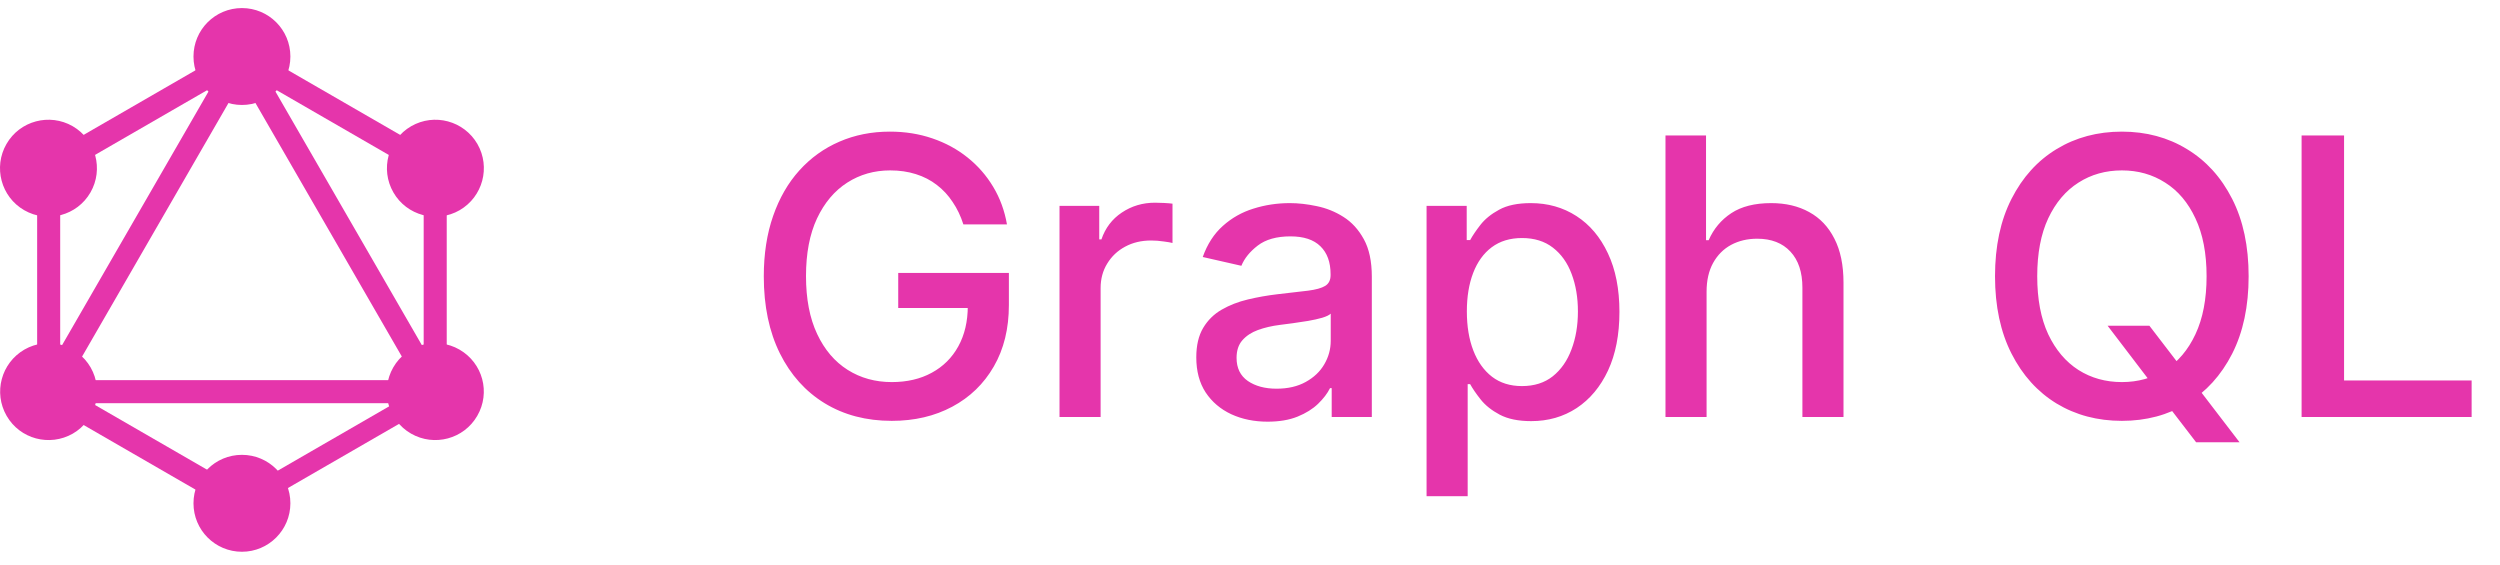 <svg width="155" height="35" viewBox="0 0 155 35" fill="none" xmlns="http://www.w3.org/2000/svg">
<path d="M1.494 25.477L2.731 26.191L16.517 2.314L15.279 1.6L1.494 25.477Z" fill="#E535AB"/>
<path d="M28.781 23.569H1.21V24.998H28.781V23.569Z" fill="#E535AB"/>
<path d="M1.756 24.372L15.546 32.334L16.261 31.097L2.47 23.134L1.756 24.372Z" fill="#E535AB"/>
<path d="M13.736 3.62L27.526 11.582L28.241 10.345L14.45 2.383L13.736 3.62Z" fill="#E535AB"/>
<path d="M1.76 10.34L2.474 11.577L16.265 3.615L15.55 2.377L1.76 10.34Z" fill="#E535AB"/>
<path d="M13.487 2.315L27.272 26.191L28.51 25.477L14.724 1.6L13.487 2.315Z" fill="#E535AB"/>
<path d="M3.732 9.392H2.303V25.317H3.732V9.392Z" fill="#E535AB"/>
<path d="M27.697 9.392H26.268V25.317H27.697V9.392Z" fill="#E535AB"/>
<path d="M14.679 30.648L15.303 31.729L27.297 24.804L26.673 23.723L14.679 30.648Z" fill="#E535AB"/>
<path d="M29.59 25.781C28.764 27.219 26.922 27.709 25.484 26.883C24.047 26.057 23.556 24.215 24.383 22.777C25.209 21.34 27.051 20.849 28.488 21.675C29.935 22.51 30.425 24.344 29.59 25.781Z" fill="#E535AB"/>
<path d="M5.609 11.931C4.783 13.369 2.94 13.859 1.503 13.033C0.065 12.207 -0.425 10.364 0.401 8.927C1.227 7.489 3.07 6.999 4.507 7.825C5.945 8.66 6.435 10.494 5.609 11.931Z" fill="#E535AB"/>
<path d="M0.41 25.781C-0.417 24.344 0.074 22.51 1.511 21.675C2.949 20.849 4.782 21.34 5.617 22.777C6.444 24.215 5.953 26.048 4.516 26.883C3.07 27.709 1.236 27.219 0.41 25.781Z" fill="#E535AB"/>
<path d="M24.391 11.931C23.565 10.494 24.055 8.66 25.493 7.825C26.93 6.999 28.764 7.489 29.599 8.927C30.425 10.364 29.935 12.198 28.497 13.033C27.06 13.859 25.218 13.369 24.391 11.931Z" fill="#E535AB"/>
<path d="M15 34.209C13.339 34.209 11.996 32.866 11.996 31.204C11.996 29.543 13.339 28.2 15 28.2C16.661 28.2 18.004 29.543 18.004 31.204C18.004 32.857 16.661 34.209 15 34.209Z" fill="#E535AB"/>
<path d="M15 6.508C13.339 6.508 11.996 5.165 11.996 3.504C11.996 1.843 13.339 0.5 15 0.5C16.661 0.5 18.004 1.843 18.004 3.504C18.004 5.165 16.661 6.508 15 6.508Z" fill="#E535AB"/>
<path d="M59.73 13.914C59.565 13.397 59.344 12.934 59.065 12.525C58.793 12.11 58.466 11.758 58.085 11.468C57.705 11.172 57.27 10.948 56.781 10.795C56.298 10.641 55.767 10.565 55.188 10.565C54.205 10.565 53.318 10.817 52.528 11.323C51.739 11.829 51.114 12.57 50.653 13.547C50.199 14.519 49.972 15.709 49.972 17.119C49.972 18.533 50.202 19.729 50.662 20.706C51.122 21.684 51.753 22.425 52.554 22.931C53.355 23.437 54.267 23.689 55.29 23.689C56.239 23.689 57.065 23.496 57.77 23.11C58.48 22.724 59.028 22.178 59.415 21.474C59.807 20.763 60.003 19.928 60.003 18.968L60.685 19.096H55.69V16.922H62.551V18.908C62.551 20.374 62.239 21.647 61.614 22.726C60.994 23.8 60.136 24.63 59.04 25.215C57.949 25.8 56.699 26.093 55.29 26.093C53.71 26.093 52.324 25.729 51.131 25.002C49.943 24.275 49.017 23.244 48.352 21.908C47.688 20.567 47.355 18.976 47.355 17.136C47.355 15.743 47.548 14.493 47.935 13.386C48.321 12.277 48.864 11.337 49.562 10.565C50.267 9.786 51.094 9.192 52.043 8.783C52.997 8.368 54.04 8.161 55.17 8.161C56.114 8.161 56.992 8.3 57.804 8.579C58.622 8.857 59.349 9.252 59.986 9.763C60.628 10.275 61.159 10.883 61.58 11.587C62 12.286 62.284 13.062 62.432 13.914H59.73ZM65.69 25.854V12.763H68.153V14.843H68.289C68.528 14.138 68.948 13.584 69.55 13.181C70.158 12.772 70.846 12.567 71.613 12.567C71.772 12.567 71.96 12.573 72.175 12.584C72.397 12.596 72.57 12.61 72.695 12.627V15.065C72.593 15.036 72.411 15.005 72.15 14.971C71.888 14.931 71.627 14.911 71.366 14.911C70.763 14.911 70.227 15.039 69.755 15.295C69.289 15.545 68.92 15.894 68.647 16.343C68.374 16.786 68.238 17.292 68.238 17.86V25.854H65.69ZM78.593 26.144C77.763 26.144 77.013 25.991 76.343 25.684C75.673 25.371 75.141 24.92 74.749 24.329C74.363 23.738 74.17 23.013 74.17 22.155C74.17 21.417 74.312 20.809 74.596 20.331C74.88 19.854 75.263 19.476 75.746 19.198C76.229 18.92 76.769 18.709 77.366 18.567C77.962 18.425 78.57 18.317 79.19 18.244C79.974 18.152 80.61 18.079 81.099 18.022C81.587 17.959 81.942 17.86 82.164 17.724C82.386 17.587 82.496 17.366 82.496 17.059V16.999C82.496 16.255 82.286 15.678 81.866 15.269C81.451 14.86 80.832 14.655 80.008 14.655C79.15 14.655 78.474 14.846 77.979 15.226C77.491 15.601 77.153 16.019 76.965 16.479L74.57 15.934C74.854 15.138 75.269 14.496 75.815 14.008C76.366 13.513 76.999 13.155 77.715 12.934C78.431 12.707 79.184 12.593 79.974 12.593C80.496 12.593 81.05 12.655 81.636 12.78C82.227 12.9 82.778 13.121 83.289 13.445C83.806 13.769 84.229 14.232 84.559 14.834C84.888 15.431 85.053 16.206 85.053 17.161V25.854H82.565V24.064H82.462C82.298 24.394 82.05 24.718 81.721 25.036C81.391 25.354 80.968 25.619 80.451 25.829C79.934 26.039 79.315 26.144 78.593 26.144ZM79.147 24.099C79.852 24.099 80.454 23.959 80.954 23.681C81.46 23.402 81.843 23.039 82.104 22.59C82.371 22.136 82.505 21.65 82.505 21.133V19.445C82.414 19.536 82.238 19.621 81.977 19.701C81.721 19.775 81.428 19.84 81.099 19.897C80.769 19.948 80.448 19.996 80.136 20.042C79.823 20.081 79.562 20.116 79.352 20.144C78.857 20.206 78.406 20.312 77.996 20.459C77.593 20.607 77.269 20.82 77.025 21.099C76.786 21.371 76.667 21.735 76.667 22.189C76.667 22.82 76.9 23.297 77.366 23.621C77.832 23.939 78.425 24.099 79.147 24.099ZM88.447 30.763V12.763H90.936V14.886H91.149C91.297 14.613 91.51 14.297 91.788 13.94C92.067 13.582 92.453 13.269 92.947 13.002C93.442 12.729 94.095 12.593 94.908 12.593C95.965 12.593 96.908 12.86 97.737 13.394C98.567 13.928 99.217 14.698 99.689 15.704C100.166 16.709 100.405 17.92 100.405 19.334C100.405 20.749 100.169 21.962 99.697 22.974C99.226 23.979 98.578 24.755 97.754 25.3C96.93 25.84 95.99 26.11 94.933 26.11C94.138 26.11 93.487 25.976 92.981 25.709C92.481 25.442 92.09 25.13 91.805 24.772C91.521 24.414 91.303 24.096 91.149 23.817H90.996V30.763H88.447ZM90.945 19.309C90.945 20.229 91.078 21.036 91.345 21.729C91.612 22.422 91.999 22.965 92.504 23.357C93.01 23.744 93.629 23.937 94.362 23.937C95.124 23.937 95.76 23.735 96.271 23.331C96.783 22.922 97.169 22.369 97.43 21.67C97.697 20.971 97.831 20.184 97.831 19.309C97.831 18.445 97.7 17.67 97.439 16.982C97.183 16.295 96.797 15.752 96.28 15.354C95.769 14.957 95.129 14.758 94.362 14.758C93.624 14.758 92.999 14.948 92.487 15.329C91.981 15.709 91.598 16.241 91.337 16.922C91.075 17.604 90.945 18.4 90.945 19.309ZM105.808 18.081V25.854H103.26V8.4H105.774V14.894H105.936C106.243 14.19 106.712 13.63 107.342 13.215C107.973 12.8 108.797 12.593 109.814 12.593C110.712 12.593 111.496 12.777 112.166 13.147C112.842 13.516 113.365 14.067 113.734 14.8C114.109 15.527 114.297 16.437 114.297 17.527V25.854H111.749V17.834C111.749 16.874 111.501 16.13 111.007 15.601C110.513 15.067 109.825 14.8 108.945 14.8C108.342 14.8 107.803 14.928 107.325 15.184C106.854 15.44 106.482 15.815 106.209 16.309C105.942 16.797 105.808 17.388 105.808 18.081ZM130.671 20.195H133.262L135.086 22.573L135.947 23.63L138.853 27.422H136.16L134.217 24.891L133.552 23.971L130.671 20.195ZM139.415 17.127C139.415 18.991 139.075 20.593 138.393 21.934C137.711 23.269 136.776 24.297 135.589 25.019C134.407 25.735 133.063 26.093 131.558 26.093C130.046 26.093 128.697 25.735 127.509 25.019C126.327 24.297 125.396 23.266 124.714 21.925C124.032 20.584 123.691 18.985 123.691 17.127C123.691 15.263 124.032 13.664 124.714 12.329C125.396 10.988 126.327 9.959 127.509 9.243C128.697 8.522 130.046 8.161 131.558 8.161C133.063 8.161 134.407 8.522 135.589 9.243C136.776 9.959 137.711 10.988 138.393 12.329C139.075 13.664 139.415 15.263 139.415 17.127ZM136.808 17.127C136.808 15.707 136.577 14.511 136.117 13.539C135.663 12.562 135.038 11.823 134.242 11.323C133.452 10.817 132.558 10.565 131.558 10.565C130.552 10.565 129.654 10.817 128.864 11.323C128.075 11.823 127.45 12.562 126.989 13.539C126.535 14.511 126.308 15.707 126.308 17.127C126.308 18.547 126.535 19.746 126.989 20.724C127.45 21.695 128.075 22.434 128.864 22.939C129.654 23.439 130.552 23.689 131.558 23.689C132.558 23.689 133.452 23.439 134.242 22.939C135.038 22.434 135.663 21.695 136.117 20.724C136.577 19.746 136.808 18.547 136.808 17.127ZM142.699 25.854V8.4H145.332V23.587H153.241V25.854H142.699Z" fill="#E535AB"/>
</svg>
